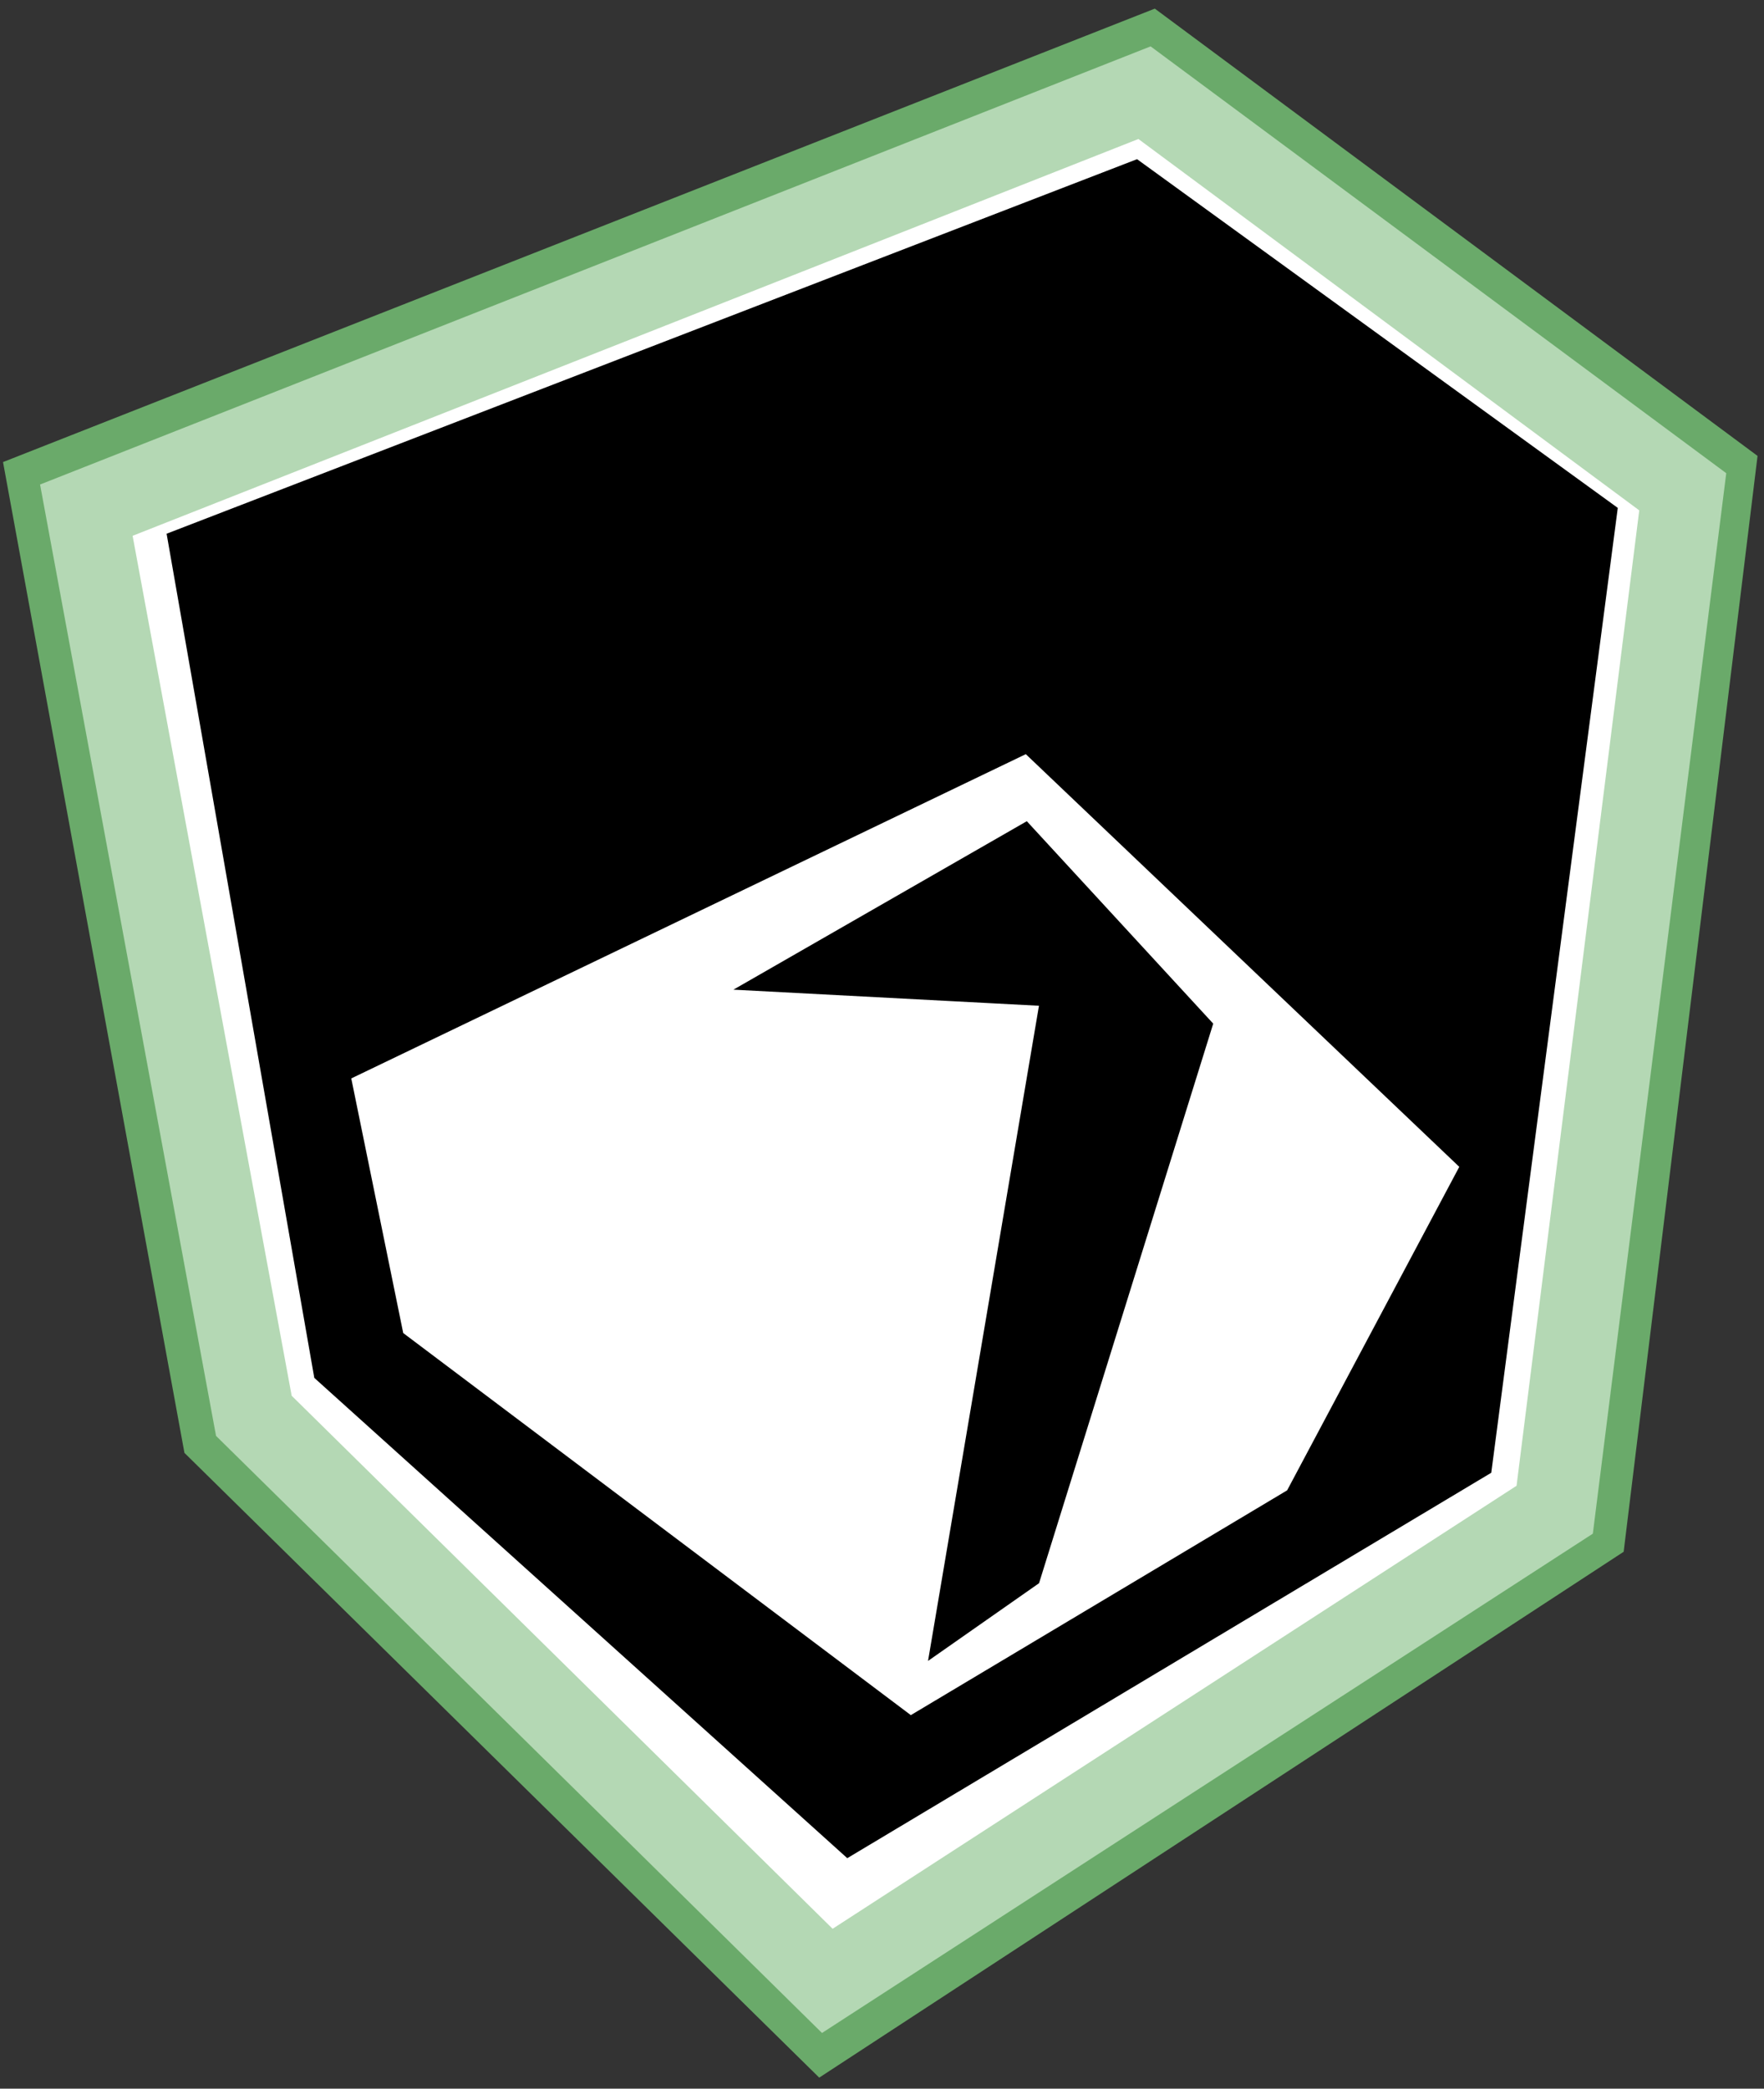 <?xml version="1.0" encoding="UTF-8"?>
<svg width="88.798mm" height="105.12mm" version="1.1" viewBox="0 0 88.798 105.12" xmlns="http://www.w3.org/2000/svg">
 <rect x="0" y="0" width="88.798" height="105.12" fill="#333333" stroke="none"/>
 <g transform="translate(-3.106 -13.8)" fill="#fff" fill-rule="evenodd" opacity=".997" stroke-linecap="square">
  <path d="m89.297 37.725-28.381-21.057-55.228 21.738 8.692 47.462 30.238 29.754 38.212-24.974z" opacity=".998" stroke="#6aaa6a" stroke-width="4.293" style="paint-order:stroke fill markers"/>
  <path d="m87.814 38.551-27.095-20.086-53.267 21.011 8.433 45.58 28.867 28.439 36.616-23.713z" opacity=".998" stroke="#b4d8b4" stroke-width="4.111" style="paint-order:stroke fill markers"/>
 </g>
 <g transform="translate(-8.139 -13.8)" fill-rule="evenodd" stroke="#000" stroke-width=".265px">
  <path d="m89.435 39.423-24.077-17.462-48.683 18.785 7.408 42.333 26.723 24.077 32.279-19.315z" opacity=".998"/>
  <path d="m53.981 100.28 19.05-11.377 8.731-16.404-21.96-20.902-34.131 16.404 2.646 12.965z" fill="#fff"/>
  <path d="m69.062 65.352-8.731 28.046-5.292 3.704 5.556-32.808-15.081-0.794 14.288-8.202z"/>
 </g>
</svg>
